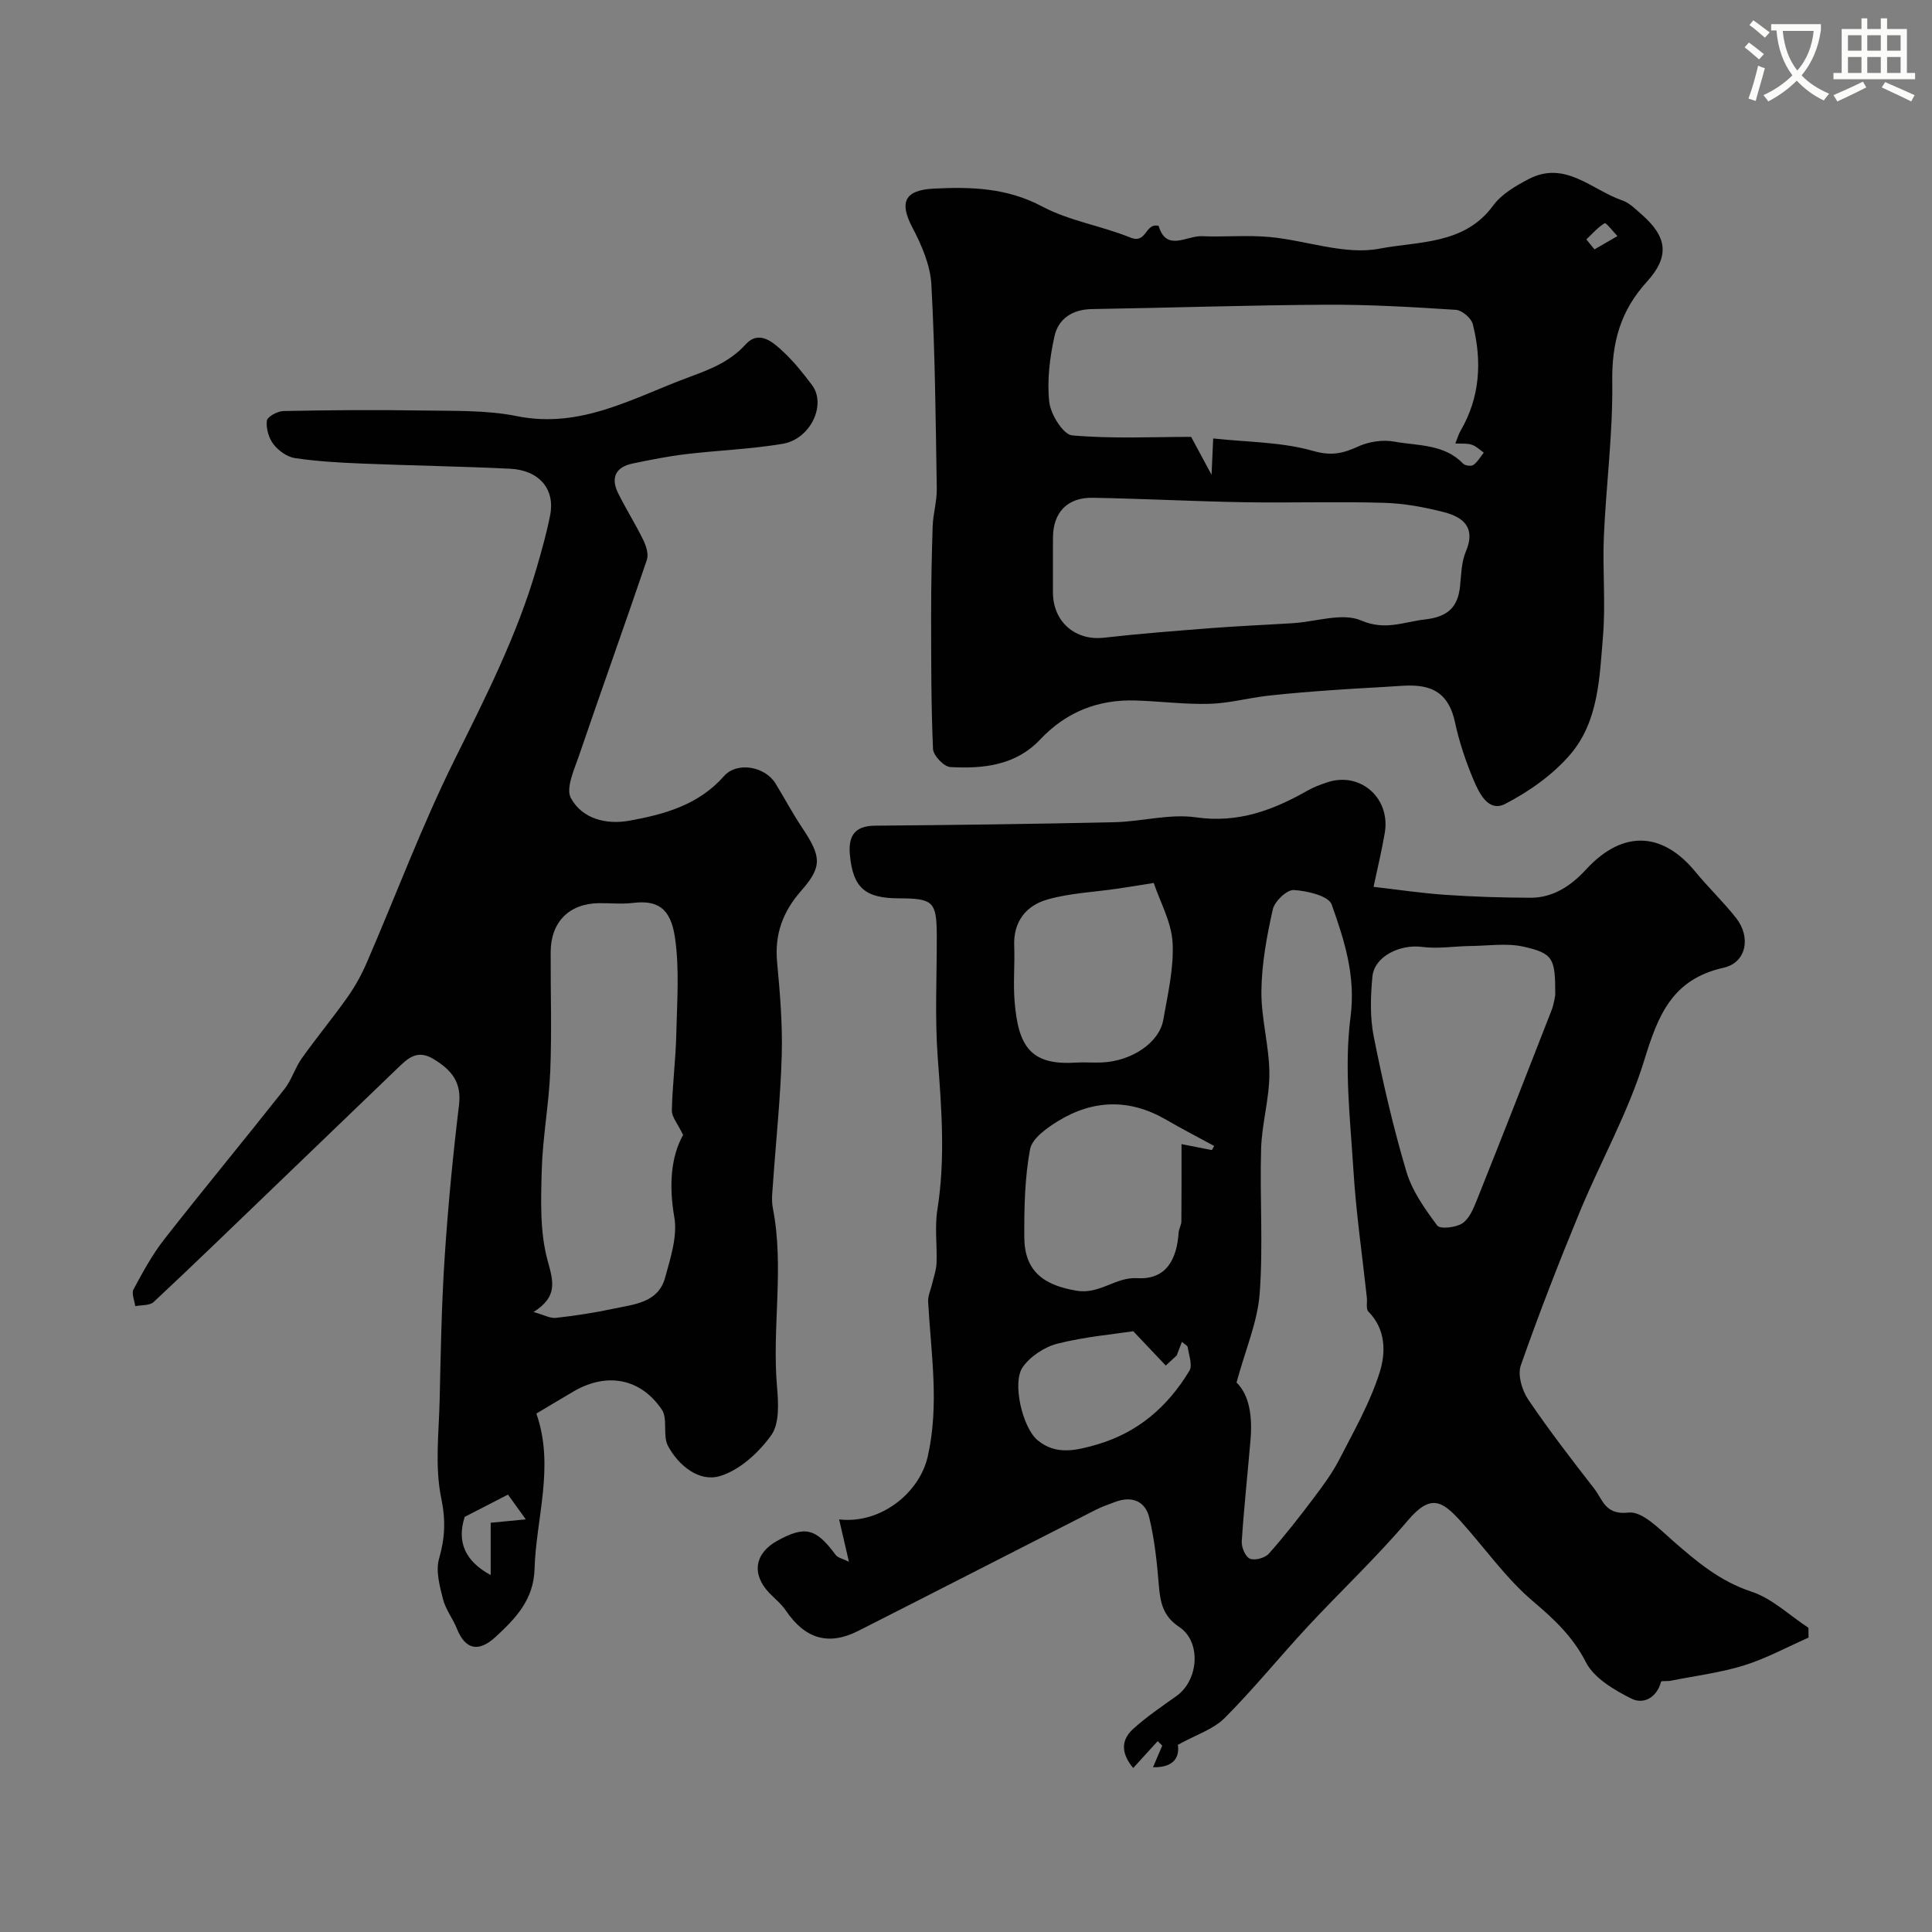 <svg enable-background="new 0 0 400 400" viewBox="0 0 400 400" xmlns="http://www.w3.org/2000/svg"><rect x="0" y="0" width="400" height="400" fill="#808080" stroke="none"/><path d="m362.1 8.8c1.1.8 2.1 1.6 3.1 2.4l-1 1.1c-1.3-1.1-2.3-2-3-2.5zm1.9 4.8c.5.2.9.4 1.4.5-.6 2.3-1.3 4.5-1.9 6.8l-1.5-.5c.8-2.1 1.4-4.3 2-6.8zm-1-9.4c1.3.9 2.4 1.8 3.4 2.5l-1 1.1c-1.4-1.2-2.4-2.1-3.2-2.6zm3.7 2.2v-1.4h10.3v1.2c-.5 3.6-1.8 6.8-4 9.4 1.5 1.6 3.4 2.8 5.7 3.8-.3.4-.7.8-1.1 1.4-2.3-1.1-4.1-2.5-5.6-4.1-1.6 1.6-3.6 3.1-5.9 4.3-.3-.5-.7-.9-1-1.3 2.4-1.1 4.4-2.5 6-4.1-1.9-2.5-3-5.6-3.3-9.3h-1.1zm8.8 0h-6.4c.3 3.3 1.3 6 3 8.2 2-2.2 3.1-5.1 3.4-8.2z" fill="#fbfcfa"/><path d="m385.3 3.8h1.3v2.2h2.8v-2.2h1.3v2.2h4.1v9.1h1.7v1.3h-16.9v-1.3h1.7v-9.1h4.1v-2.2zm.4 13.1.7 1.2c-1.8.9-3.8 1.9-6 2.9-.2-.4-.5-.8-.8-1.3 2.3-1 4.3-1.9 6.1-2.8zm-3.1-6.4h2.8v-3.2h-2.8zm0 4.6h2.8v-3.3h-2.8zm4-4.6h2.8v-3.2h-2.8zm0 4.6h2.8v-3.3h-2.8zm3.7 1.9c2.1.9 4.1 1.8 6.1 2.7l-.7 1.3c-2.2-1.1-4.2-2-6.1-2.9zm3.2-9.7h-2.8v3.2h2.8zm-2.8 7.8h2.8v-3.3h-2.8z" fill="#fbfcfa"/><g fill="#010102"><path d="m284.38 183.61c4.72.54 9.75 1.3 14.81 1.65 5.89.41 11.81.59 17.71.61 4.7.01 8.44-2.55 11.42-5.8 8.14-8.85 16.35-7.28 22.62.34 2.72 3.31 5.85 6.29 8.5 9.65 3.1 3.94 2.18 9.23-2.59 10.3-10.7 2.39-13.58 9.9-16.43 19.17-3.33 10.83-9.02 20.91-13.38 31.45-4.32 10.47-8.44 21.04-12.18 31.73-.68 1.96.25 5.12 1.51 7 4.29 6.35 8.99 12.44 13.7 18.5 1.76 2.26 2.26 5.52 7.11 4.95 2.8-.33 6.38 3.4 9.15 5.82 4.94 4.32 9.75 8.4 16.28 10.55 4.29 1.41 7.89 4.92 11.81 7.49.01.68.02 1.36.02 2.03-4.46 1.96-8.79 4.34-13.41 5.77-4.93 1.52-10.13 2.16-15.21 3.17-.65.13-1.85-.03-1.91.18-.89 3.33-3.64 4.77-6.15 3.51-3.56-1.79-7.71-4.22-9.4-7.51-2.73-5.34-6.55-8.89-10.98-12.65-5.59-4.75-9.92-10.97-14.88-16.48-3.88-4.3-6.29-5.82-11-.27-6.53 7.7-13.94 14.66-20.82 22.07-5.78 6.22-11.13 12.85-17.12 18.85-2.34 2.35-5.92 3.46-9.7 5.56.29 1.85-.14 4.74-5.14 4.64.79-1.84 1.35-3.16 1.91-4.48-.32-.31-.63-.61-.95-.92-1.61 1.77-3.23 3.54-5.06 5.56-2.28-2.73-2.8-5.56-.03-8.08 2.78-2.52 5.92-4.65 8.99-6.83 4.6-3.27 5.19-11.24.56-14.3-3.4-2.25-3.93-5.14-4.22-8.68-.38-4.68-.88-9.41-1.98-13.96-.82-3.41-3.59-4.54-7.03-3.25-1.37.51-2.76.99-4.06 1.65-16.39 8.34-32.74 16.74-49.14 25.05-6.18 3.14-11.04 1.66-14.99-4.18-.92-1.36-2.25-2.43-3.41-3.63-3.76-3.88-3.11-8.24 1.64-10.85 5.76-3.17 7.97-2.59 12.07 2.94.44.6 1.46.78 2.74 1.41-.75-3.22-1.35-5.81-2.03-8.76 8.63.99 16.63-5.5 18.34-12.99 2.45-10.75.68-21.38.09-32.07-.07-1.23.55-2.5.84-3.75.32-1.41.85-2.82.9-4.25.14-3.68-.4-7.45.17-11.04 1.68-10.52.87-20.96.08-31.48-.62-8.31-.18-16.7-.2-25.06-.01-7.27-.66-7.93-7.87-7.95-7-.02-9.48-2.2-10.12-9-.35-3.74.85-6 5.16-6.04 16.54-.14 33.08-.35 49.61-.72 5.65-.13 11.42-1.79 16.88-1.01 8.71 1.25 15.94-1.47 23.11-5.54 1.26-.72 2.66-1.23 4.04-1.7 6.93-2.32 13.28 3.34 11.91 10.65-.54 3.16-1.28 6.29-2.29 10.98zm-28.37 102.62c2.7 2.64 3.3 7.1 2.9 11.81-.59 7.03-1.36 14.05-1.82 21.09-.08 1.21.76 3.19 1.69 3.58 1.02.43 3.12-.15 3.91-1.03 3.26-3.66 6.28-7.54 9.24-11.46 1.95-2.59 3.92-5.24 5.39-8.11 3.02-5.87 6.35-11.72 8.32-17.96 1.27-4.02 1.35-8.89-2.33-12.6-.54-.54-.21-1.92-.32-2.91-.95-8.79-2.24-17.57-2.78-26.39-.66-10.55-1.94-21.3-.6-31.66 1.12-8.6-1.28-15.9-3.9-23.32-.63-1.79-5.09-2.84-7.85-3-1.43-.08-3.97 2.34-4.34 4.01-1.25 5.56-2.3 11.27-2.36 16.94s1.63 11.36 1.65 17.04c.02 5.18-1.56 10.36-1.71 15.56-.3 10.01.45 20.08-.3 30.04-.45 5.84-2.93 11.53-4.79 18.37zm65.99-80.23c.01-7.58-.38-8.59-6.51-9.99-3.5-.8-7.34-.19-11.02-.15-3.35.04-6.76.62-10.04.19-4.6-.6-9.89 1.96-10.29 6.16-.39 4.1-.52 8.41.28 12.41 1.87 9.4 4.03 18.78 6.76 27.96 1.2 4.03 3.84 7.73 6.39 11.16.58.78 3.89.42 5.22-.48 1.46-.99 2.31-3.13 3.03-4.93 5.19-12.98 10.29-26 15.36-39.03.59-1.48.77-3.12.82-3.3zm-71.1 32.11c.16-.28.33-.57.49-.85-3.31-1.8-6.66-3.52-9.91-5.41-7.53-4.39-15.08-4.23-22.39.24-2.34 1.43-5.41 3.6-5.83 5.86-1.1 5.93-1.22 12.1-1.19 18.18.03 7.03 3.97 9.96 10.83 11.1 4.83.8 8.02-2.87 12.57-2.6 6.04.36 8.19-3.98 8.55-9.43.05-.79.56-1.55.57-2.33.05-5.11.03-10.22.03-15.99 1.91.37 4.1.8 6.28 1.23zm-12.03-55.3c-3.23.51-5.37.87-7.51 1.18-4.84.71-9.81.91-14.47 2.23-4.39 1.24-7.11 4.53-6.91 9.6.15 3.82-.23 7.68.08 11.48.75 9.3 3.27 13.3 12.66 12.7 1.82-.12 3.66.06 5.49-.03 6.12-.3 11.8-4.1 12.63-8.8.93-5.31 2.22-10.73 1.93-16.03-.24-4.25-2.58-8.39-3.9-12.33zm4.75 97.83c-.75.69-1.51 1.39-2.26 2.08-2.15-2.26-4.3-4.53-6.73-7.1-3.95.6-9.92 1.12-15.66 2.56-2.7.68-5.66 2.63-7.24 4.89-2.21 3.17-.06 12.47 3.08 15.1 3.76 3.15 7.96 2.17 12.34.89 8.54-2.5 14.64-7.88 19.1-15.25.7-1.15-.12-3.26-.35-4.9-.05-.33-.62-.58-1.2-1.09-.43 1.11-.75 1.96-1.08 2.82z"/><path d="m111.05 292.66c3.82 10.95-.06 21.55-.38 32.22-.19 6.32-3.9 10.18-8.06 14.02-3.53 3.25-6.27 2.66-8.02-1.71-.84-2.1-2.34-3.98-2.88-6.13-.68-2.71-1.53-5.83-.81-8.34 1.24-4.3 1.4-7.98.45-12.56-1.36-6.57-.47-13.64-.32-20.49.22-9.77.39-19.55 1.03-29.3.69-10.54 1.7-21.07 2.97-31.55.58-4.76-1.52-7.26-5.22-9.53-3.47-2.12-5.41-.14-7.58 1.95-8.65 8.34-17.32 16.67-25.99 25-8.12 7.8-16.2 15.64-24.42 23.32-.83.77-2.53.61-3.82.87-.15-1.18-.81-2.64-.35-3.49 1.91-3.55 3.86-7.16 6.33-10.32 8.19-10.46 16.66-20.69 24.89-31.11 1.5-1.89 2.19-4.4 3.6-6.38 3.07-4.32 6.46-8.4 9.51-12.73 1.58-2.23 2.92-4.69 4-7.2 6.05-13.98 11.39-28.32 18.15-41.94 6.43-12.96 12.96-25.79 16.99-39.73 1.04-3.59 2.06-7.19 2.78-10.85 1.07-5.4-2.27-9.35-8.33-9.64-10.26-.49-20.53-.65-30.79-1.07-4.59-.19-9.2-.45-13.74-1.13-1.61-.24-3.4-1.54-4.43-2.88-.98-1.27-1.55-3.29-1.36-4.86.1-.83 2.22-1.98 3.45-2 9.52-.19 19.06-.27 28.58-.11 6.6.11 13.35-.12 19.76 1.17 13.27 2.67 24.11-3.83 35.62-8.08 4.3-1.59 8.4-3.13 11.7-6.76 2.82-3.11 5.75-.44 7.97 1.66 2.14 2.02 4 4.37 5.78 6.73 3.05 4.05-.28 11.21-6.09 12.18-6.61 1.11-13.36 1.34-20.03 2.14-3.7.44-7.37 1.18-11.02 1.94-3.48.72-4.57 2.92-3.02 6.08 1.62 3.31 3.62 6.43 5.23 9.75.6 1.22 1.14 2.94.75 4.11-4.6 13.55-9.44 27.01-14.06 40.56-.98 2.87-2.78 6.74-1.67 8.77 2.35 4.3 7.3 5.55 12.14 4.67 7.28-1.32 14.3-3.27 19.55-9.22 2.72-3.08 8.53-2.01 10.69 1.55 1.85 3.03 3.52 6.17 5.49 9.12 3.94 5.9 4.25 8.01-.13 12.99-3.86 4.38-5.59 9.04-5.05 14.85.6 6.41 1.14 12.87.96 19.29-.25 8.89-1.21 17.77-1.82 26.65-.12 1.66-.34 3.39-.02 4.99 2.4 12.26-.2 24.64.86 36.94.29 3.37.55 7.65-1.19 10.07-2.59 3.62-6.57 7.27-10.68 8.48-4.24 1.25-8.52-2.17-10.7-6.26-1.14-2.14.01-5.63-1.29-7.54-4.42-6.49-11.35-7.7-18.14-3.81-2.63 1.54-5.25 3.13-7.82 4.65zm-.58-21.02c2.17.6 3.45 1.35 4.63 1.21 4.01-.45 8.03-1.06 11.98-1.91 4.25-.91 9.21-1.21 10.63-6.44 1.11-4.07 2.58-8.53 1.9-12.48-1.14-6.58-.71-12.56 1.82-17.04-1.15-2.39-2.36-3.74-2.33-5.06.11-5.27.8-10.53.92-15.8.15-6.69.68-13.49-.28-20.05-.92-6.23-3.78-7.72-8.69-7.13-2.3.28-4.66.03-6.99.05-6.21.06-10.03 3.88-10.05 10.13-.03 8.2.24 16.41-.08 24.6-.28 6.88-1.58 13.73-1.77 20.61-.17 6.24-.4 12.76 1.22 18.66 1.2 4.37 2.15 7.43-2.91 10.65zm-5.3 37.8c-3.26 1.67-6.08 3.13-8.96 4.61-1.69 5.25.14 9.2 5.38 12.05 0-3.84 0-7.2 0-10.83 1.86-.18 4.07-.39 7.27-.7-1.66-2.3-2.83-3.93-3.69-5.13z"/><path d="m239.88 46.76c1.6 5.45 5.8 2.01 8.96 2.14 4.67.2 9.39-.26 14.03.17 7.64.71 15.59 3.79 22.74 2.41 7.97-1.54 17.58-.76 23.53-8.92 1.73-2.37 4.67-4.08 7.37-5.49 7.57-3.94 13.07 2.28 19.38 4.43 1.47.5 2.72 1.79 3.95 2.86 5.3 4.62 5.95 8.67 1.13 13.97-5.48 6.02-7.28 12.6-7.17 20.67.15 10.71-1.28 21.43-1.74 32.16-.29 6.85.39 13.75-.18 20.57-.71 8.56-.9 17.68-6.84 24.55-3.6 4.17-8.47 7.6-13.39 10.15-3.48 1.81-5.4-2.2-6.56-4.94-1.63-3.86-2.98-7.9-3.86-11.99-1.53-7.12-6.12-7.85-11.29-7.49-4.55.31-9.12.51-13.67.84-4.59.33-9.18.67-13.75 1.19-4.05.46-8.07 1.57-12.12 1.68-5.07.14-10.17-.53-15.25-.69-7.78-.25-14.4 2.35-19.81 8.09-5.06 5.37-11.8 6.07-18.59 5.69-1.31-.07-3.52-2.39-3.58-3.75-.4-9.18-.38-18.38-.39-27.58 0-6.18.11-12.36.32-18.53.09-2.6.89-5.19.85-7.78-.23-14.09-.35-28.2-1.12-42.27-.22-4.01-2.02-8.16-3.93-11.8-2.72-5.18-1.69-7.74 4.43-8.05 7.7-.39 15.15-.18 22.42 3.69 5.64 3 12.29 4.01 18.28 6.44 3.45 1.4 2.98-3.1 5.85-2.42zm6.73 43.69c1.59 2.95 2.61 4.84 4.23 7.85.15-3.25.23-5.04.34-7.52 7.09.77 14.17.71 20.69 2.58 3.81 1.09 6.2.51 9.36-.93 2.2-1.01 5.06-1.43 7.43-1 4.89.89 10.32.46 14.26 4.56.41.42 1.69.59 2.13.27.88-.63 1.45-1.68 2.15-2.55-.82-.57-1.58-1.35-2.49-1.64-1-.32-2.14-.18-3.4-.25.43-1.07.65-1.88 1.05-2.57 4.1-7.01 4.5-14.51 2.56-22.15-.31-1.24-2.23-2.87-3.49-2.95-8.95-.58-17.93-1.11-26.9-1.06-16.15.09-32.3.64-48.45.9-4.02.06-6.94 1.98-7.75 5.58-.99 4.44-1.58 9.19-1.09 13.66.28 2.55 2.88 6.74 4.73 6.91 8.33.74 16.75.31 24.64.31zm-28.61 26.27c0 2-.01 3.99 0 5.99.04 6.09 4.68 9.99 10.56 9.32 7.45-.85 14.93-1.42 22.4-2 5.58-.43 11.18-.66 16.76-1.01 4.75-.3 10.18-2.23 14.08-.56 5.04 2.16 8.78.29 13.22-.21 4.66-.53 6.82-2.46 7.27-6.91.25-2.42.28-5.01 1.21-7.18 2.1-4.94-.57-7.09-4.53-8.12-4.07-1.05-8.31-1.82-12.5-1.94-9.67-.28-19.36.04-29.03-.12-10.41-.18-20.82-.74-31.23-.92-5.24-.09-8.17 3.06-8.2 8.18-.02 1.82-.01 3.65-.01 5.48zm110.44-67.15c.56.69 1.12 1.38 1.68 2.06 1.59-.92 3.18-1.83 4.76-2.75-.91-.94-2.37-2.83-2.64-2.67-1.42.84-2.56 2.19-3.8 3.36z"/></g></svg>